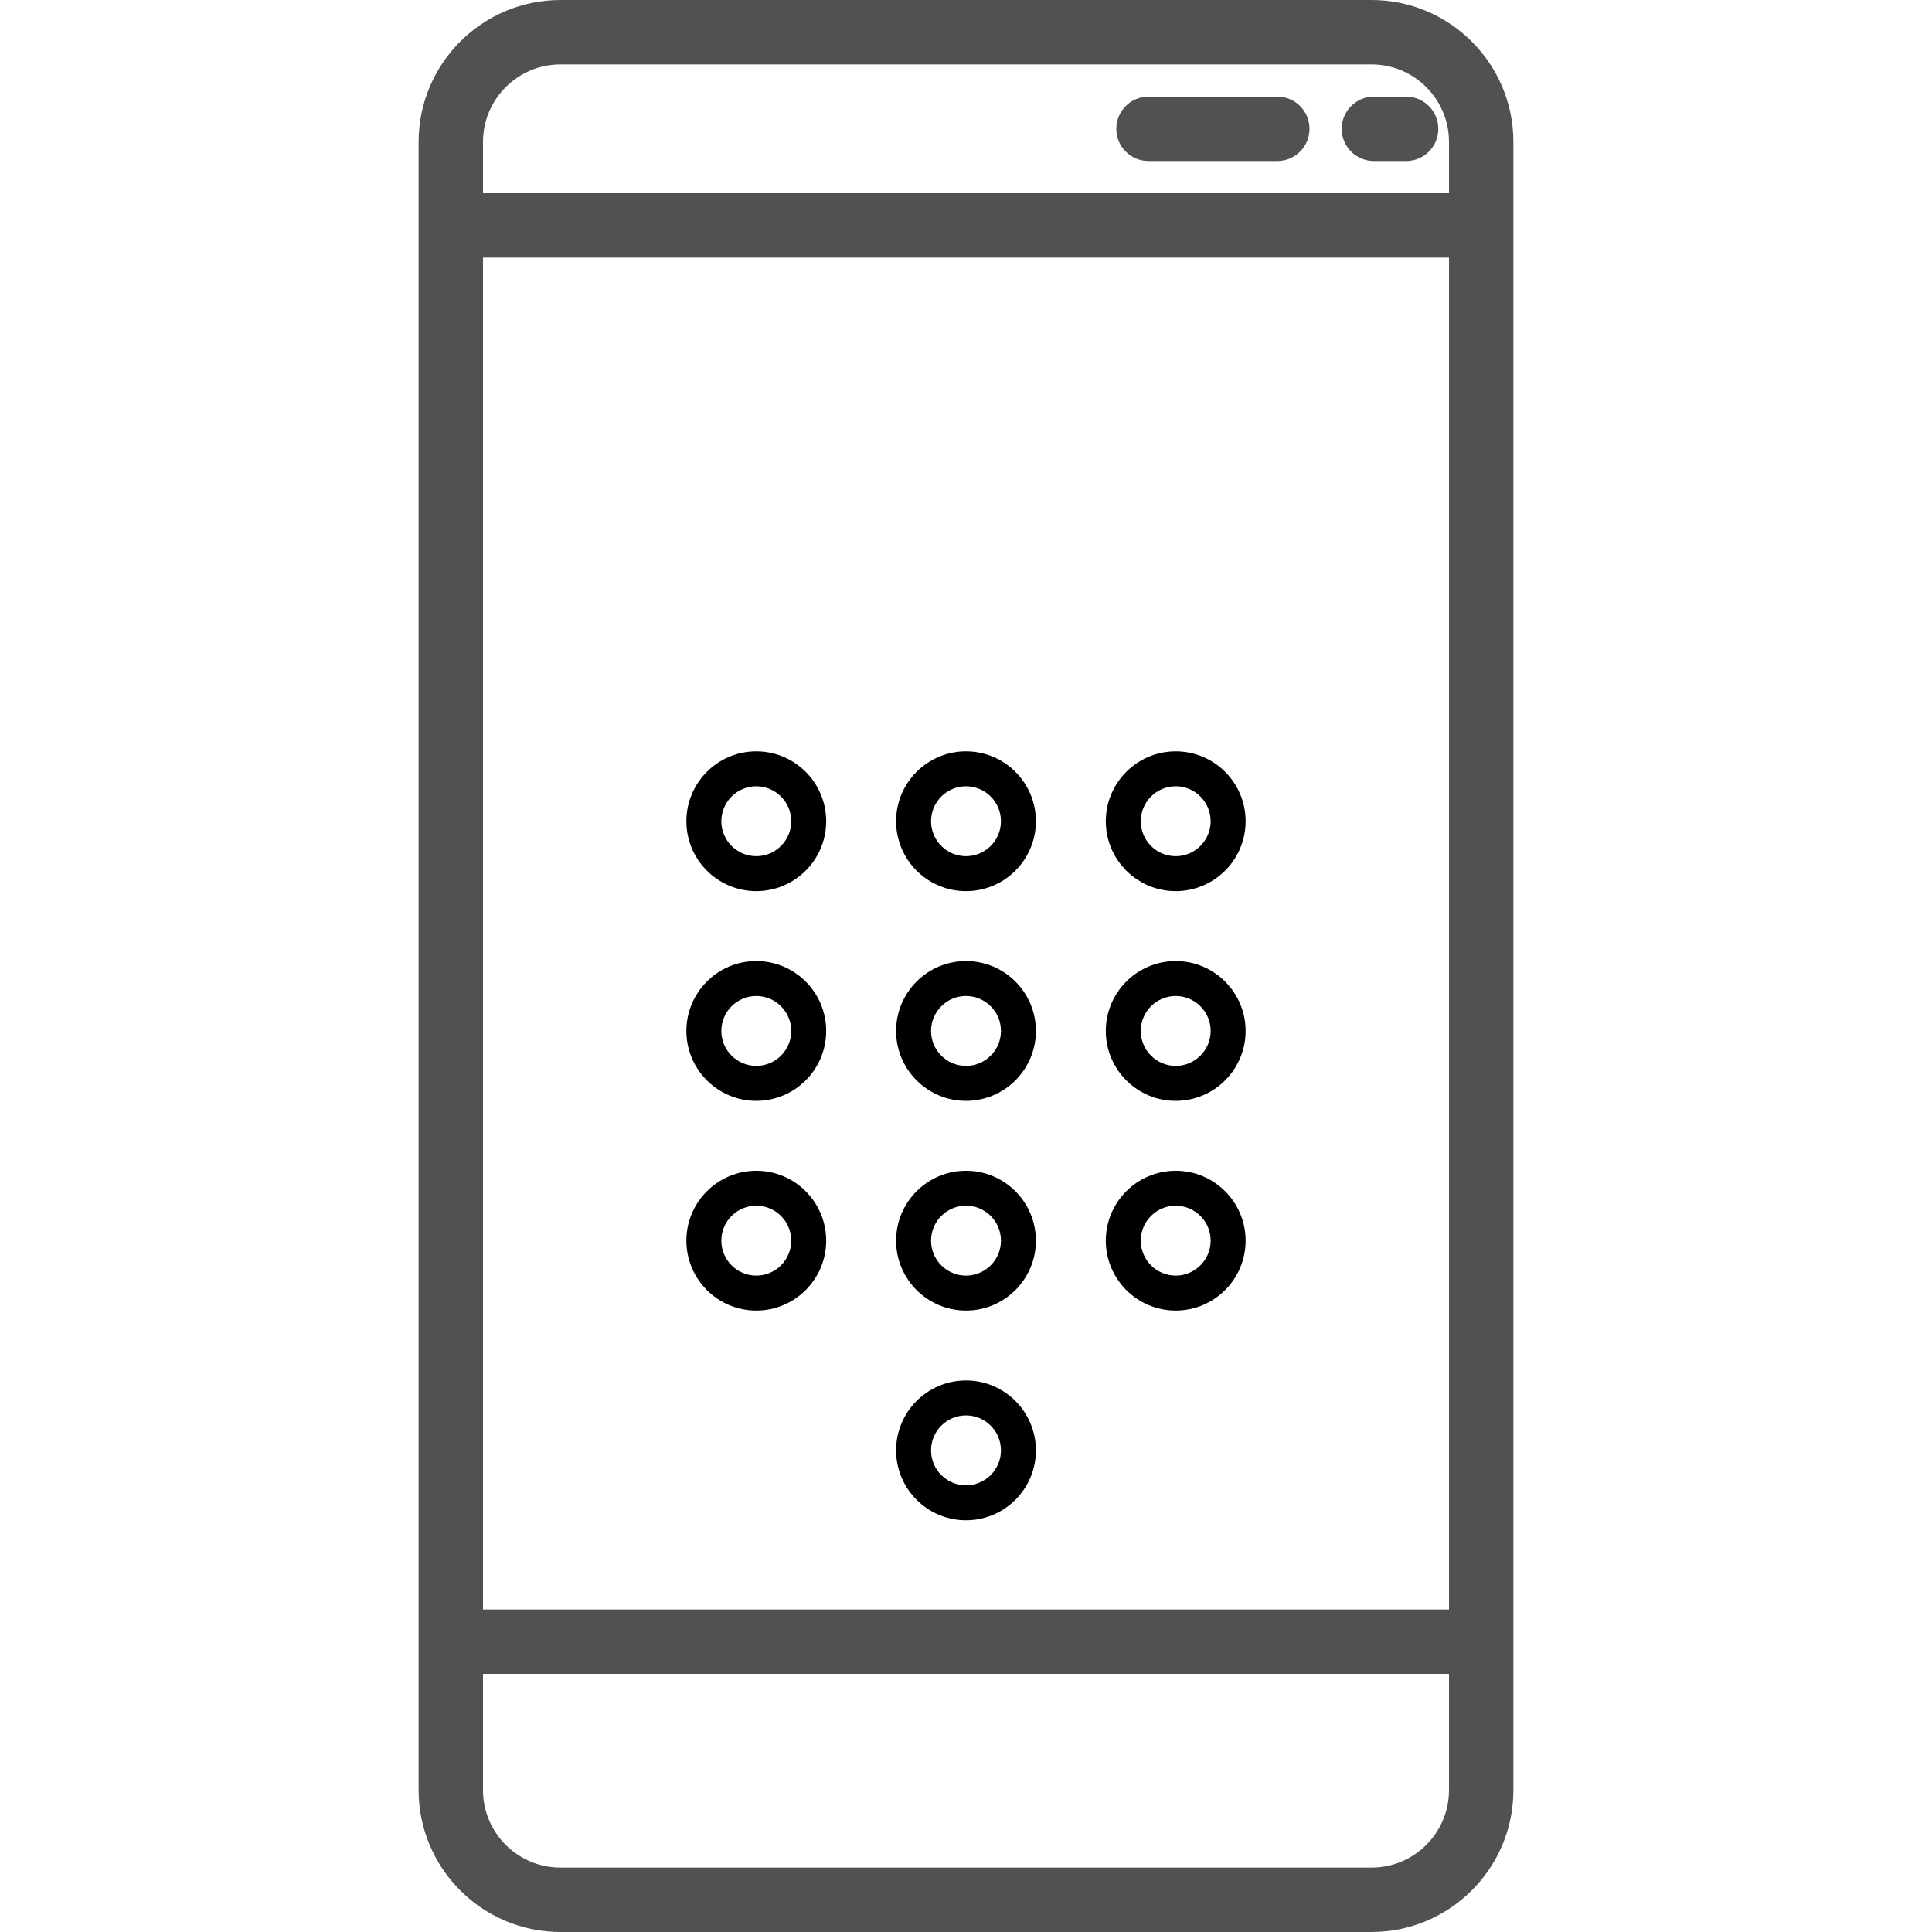 <?xml version="1.0" encoding="utf-8"?>
<!-- Generator: Adobe Illustrator 16.0.0, SVG Export Plug-In . SVG Version: 6.00 Build 0)  -->
<!DOCTYPE svg PUBLIC "-//W3C//DTD SVG 1.1//EN" "http://www.w3.org/Graphics/SVG/1.1/DTD/svg11.dtd">
<svg version="1.1" id="Capa_1" xmlns="http://www.w3.org/2000/svg" xmlns:xlink="http://www.w3.org/1999/xlink" x="0px" y="0px"
	 width="512px" height="512px" viewBox="0 0 512 512" enable-background="new 0 0 512 512" xml:space="preserve">
<g>
	<path fill="#515151" d="M363.478,0H148.522c-20.719,0-37.589,16.871-37.589,37.589v436.813c0,20.728,16.87,37.598,37.589,37.598
		h214.946c20.728,0,37.598-16.87,37.598-37.589V37.589C401.066,16.871,384.196,0,363.478,0z M128,68.267h256v358.267H128V68.267z
		 M148.522,17.066h214.946c11.324,0,20.531,9.208,20.531,20.523V51.2H128V37.589C128,26.274,137.208,17.066,148.522,17.066z
		 M363.478,494.934H148.522c-11.315,0-20.522-9.208-20.522-20.522V443.6h256v30.812C384,485.726,374.793,494.934,363.478,494.934z"
		/>
	<path fill="#515151" d="M304.367,42.667H338.5c4.719,0,8.533-3.814,8.533-8.533c0-4.719-3.814-8.533-8.533-8.533h-34.133
		c-4.719,0-8.533,3.814-8.533,8.533C295.834,38.853,299.648,42.667,304.367,42.667z"/>
	<path fill="#515151" d="M364.1,42.667h8.533c4.72,0,8.533-3.814,8.533-8.533c0-4.719-3.813-8.533-8.533-8.533H364.1
		c-4.719,0-8.533,3.814-8.533,8.533C355.566,38.853,359.381,42.667,364.1,42.667z"/>
	<g>
		<g>
			<g>
				<path d="M256,199.112c-10.217,0-18.525,8.308-18.525,18.525s8.308,18.525,18.525,18.525c10.217,0,18.525-8.308,18.525-18.525
					S266.217,199.112,256,199.112z M256,226.899c-5.105,0-9.263-4.156-9.263-9.263c0-5.105,4.158-9.263,9.263-9.263
					s9.263,4.156,9.263,9.263C265.263,222.744,261.105,226.899,256,226.899z"/>
				<path d="M200.425,199.112c-10.217,0-18.526,8.308-18.526,18.525s8.309,18.525,18.526,18.525s18.525-8.308,18.525-18.525
					S210.641,199.112,200.425,199.112z M200.425,226.899c-5.107,0-9.263-4.156-9.263-9.263c0-5.105,4.156-9.263,9.263-9.263
					c5.106,0,9.262,4.156,9.262,9.263C209.687,222.744,205.531,226.899,200.425,226.899z"/>
				<path d="M311.575,236.162c10.218,0,18.526-8.308,18.526-18.525c0-10.217-8.309-18.525-18.526-18.525
					c-10.216,0-18.525,8.308-18.525,18.525S301.358,236.162,311.575,236.162z M311.575,208.374c5.105,0,9.263,4.156,9.263,9.263
					c0,5.105-4.157,9.263-9.263,9.263s-9.262-4.156-9.262-9.263C302.313,212.531,306.47,208.374,311.575,208.374z"/>
				<path d="M256,254.687c-10.217,0-18.525,8.307-18.525,18.526c0,10.217,8.308,18.524,18.525,18.524
					c10.217,0,18.525-8.308,18.525-18.524C274.525,262.995,266.217,254.687,256,254.687z M256,282.475
					c-5.105,0-9.263-4.156-9.263-9.262c0-5.107,4.158-9.263,9.263-9.263s9.263,4.155,9.263,9.263
					C265.263,278.318,261.105,282.475,256,282.475z"/>
				<path d="M200.425,254.687c-10.217,0-18.526,8.307-18.526,18.526c0,10.217,8.309,18.524,18.526,18.524
					s18.525-8.308,18.525-18.524C218.95,262.995,210.641,254.687,200.425,254.687z M200.425,282.475
					c-5.107,0-9.263-4.156-9.263-9.262c0-5.107,4.156-9.263,9.263-9.263c5.106,0,9.262,4.155,9.262,9.263
					C209.687,278.318,205.531,282.475,200.425,282.475z"/>
				<path d="M311.575,254.687c-10.217,0-18.525,8.307-18.525,18.526c0,10.217,8.309,18.524,18.525,18.524
					c10.218,0,18.526-8.308,18.526-18.524C330.102,262.995,321.793,254.687,311.575,254.687z M311.575,282.475
					c-5.105,0-9.262-4.156-9.262-9.262c0-5.107,4.156-9.263,9.262-9.263s9.263,4.155,9.263,9.263
					C320.838,278.318,316.681,282.475,311.575,282.475z"/>
				<path d="M256,310.264c-10.217,0-18.525,8.308-18.525,18.523c0,10.219,8.308,18.525,18.525,18.525
					c10.217,0,18.525-8.307,18.525-18.525C274.525,318.571,266.217,310.264,256,310.264z M256,338.05
					c-5.105,0-9.263-4.156-9.263-9.263s4.158-9.262,9.263-9.262s9.263,4.155,9.263,9.262S261.105,338.05,256,338.05z"/>
				<path d="M256,365.838c-10.217,0-18.525,8.308-18.525,18.525c0,10.217,8.308,18.525,18.525,18.525
					c10.217,0,18.525-8.309,18.525-18.525C274.525,374.146,266.217,365.838,256,365.838z M256,393.625
					c-5.105,0-9.263-4.156-9.263-9.262s4.158-9.262,9.263-9.262s9.263,4.154,9.263,9.262
					C265.263,389.469,261.105,393.625,256,393.625z"/>
				<path d="M200.425,310.264c-10.217,0-18.526,8.308-18.526,18.523c0,10.219,8.309,18.525,18.526,18.525
					s18.525-8.307,18.525-18.525C218.95,318.571,210.641,310.264,200.425,310.264z M200.425,338.05
					c-5.107,0-9.263-4.156-9.263-9.263s4.156-9.262,9.263-9.262c5.106,0,9.262,4.155,9.262,9.262S205.531,338.05,200.425,338.05z"/>
				<path d="M311.575,310.264c-10.217,0-18.525,8.308-18.525,18.523c0,10.219,8.309,18.525,18.525,18.525
					c10.218,0,18.526-8.307,18.526-18.525C330.102,318.571,321.793,310.264,311.575,310.264z M311.575,338.05
					c-5.105,0-9.262-4.156-9.262-9.263s4.156-9.262,9.262-9.262s9.263,4.155,9.263,9.262S316.681,338.05,311.575,338.05z"/>
			</g>
		</g>
	</g>
</g>
</svg>
